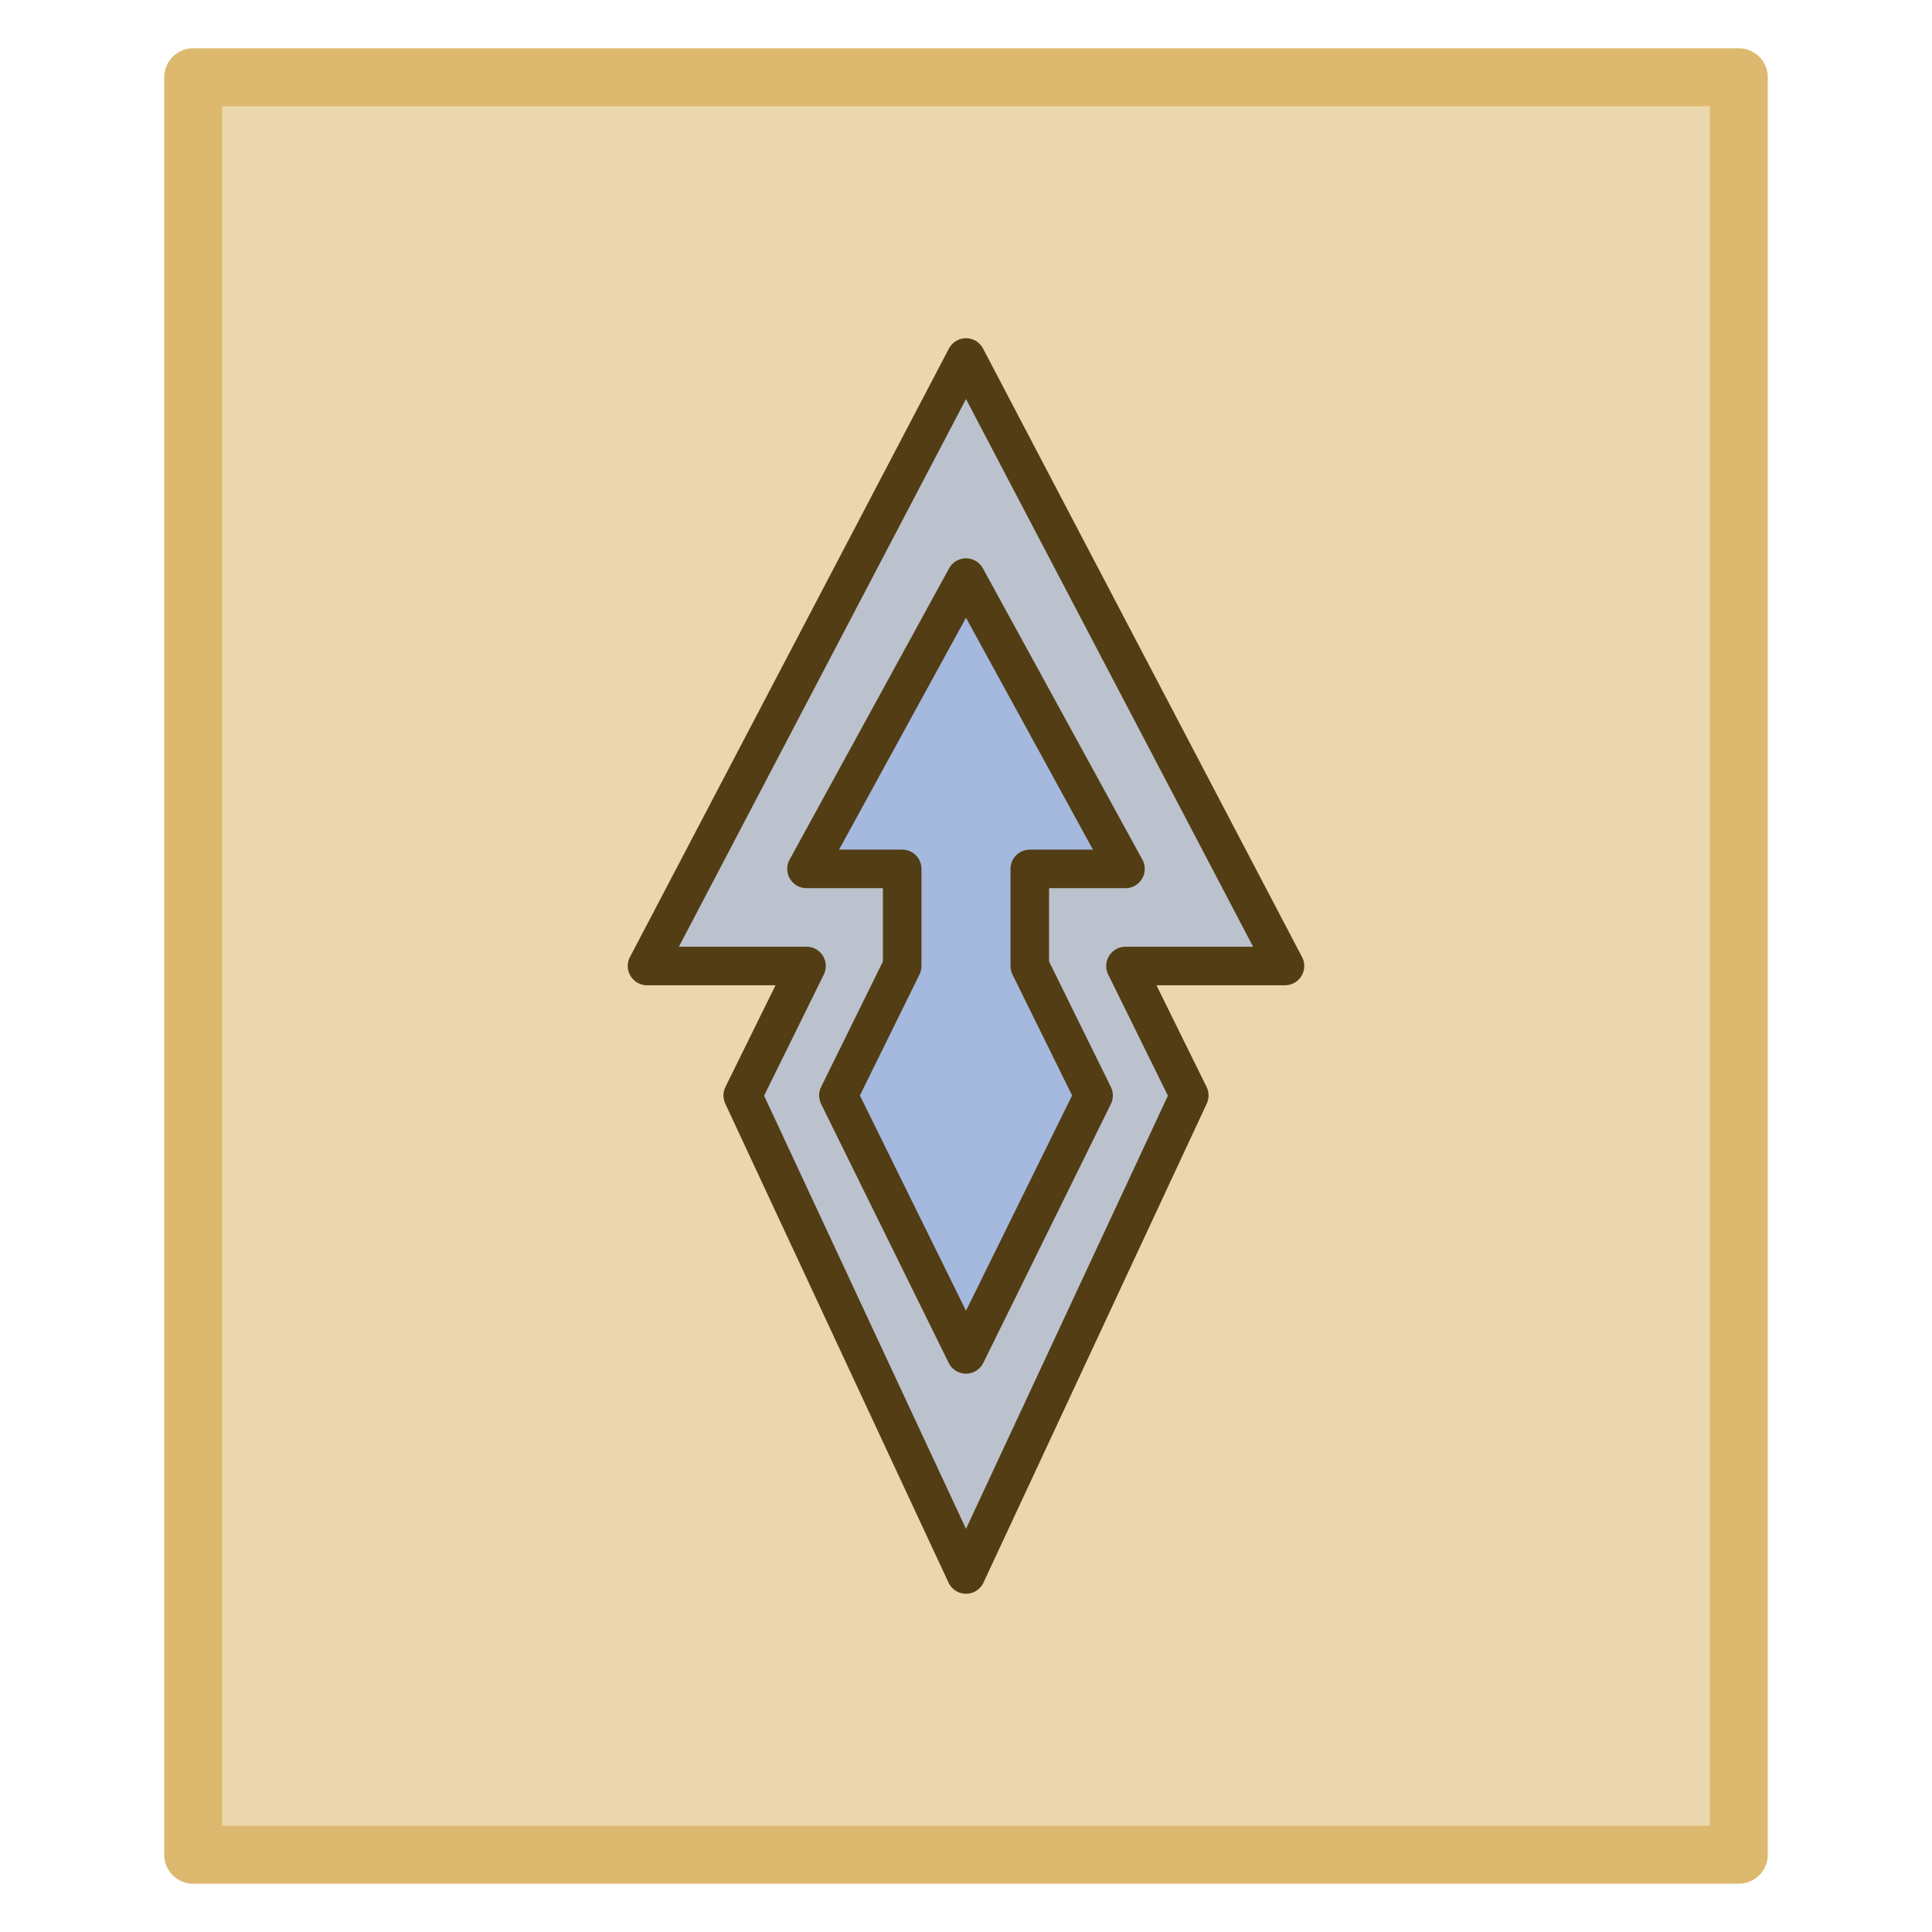 <?xml version="1.0" encoding="UTF-8" standalone="no"?>
<!-- Created with Inkscape (http://www.inkscape.org/) -->

<svg
   width="1000"
   height="1000"
   viewBox="0 0 264.583 264.583"
   version="1.1"
   id="svg1"
   inkscape:version="1.4 (86a8ad7, 2024-10-11)"
   sodipodi:docname="glowShard_page.svg"
   xml:space="preserve"
   inkscape:export-filename="..\lootDrop\glowShard_page.png"
   inkscape:export-xdpi="96"
   inkscape:export-ydpi="96"
   inkscape:export-batch-path="C:\Users\User\OneDrive\Documents\Spelz\spellBook"
   inkscape:export-batch-name="mainGlowShard"
   xmlns:inkscape="http://www.inkscape.org/namespaces/inkscape"
   xmlns:sodipodi="http://sodipodi.sourceforge.net/DTD/sodipodi-0.dtd"
   xmlns="http://www.w3.org/2000/svg"
   xmlns:svg="http://www.w3.org/2000/svg"><sodipodi:namedview
     id="namedview1"
     pagecolor="#000000"
     bordercolor="#ffffff"
     borderopacity="1"
     inkscape:showpageshadow="0"
     inkscape:pageopacity="0"
     inkscape:pagecheckerboard="1"
     inkscape:deskcolor="#505050"
     inkscape:document-units="px"
     showguides="true"
     inkscape:zoom="0.5912002"
     inkscape:cx="466.0012"
     inkscape:cy="606.39357"
     inkscape:window-width="1920"
     inkscape:window-height="991"
     inkscape:window-x="-9"
     inkscape:window-y="-9"
     inkscape:window-maximized="1"
     inkscape:current-layer="layer1"><inkscape:page
       x="0"
       y="0"
       width="264.583"
       height="264.583"
       id="page2"
       margin="0"
       bleed="0" /></sodipodi:namedview><defs
     id="defs1" /><g
     inkscape:label="body"
     inkscape:groupmode="layer"
     id="layer1"
     style="display:inline"
     transform="translate(-19.844,-3.969)"><path
       style="display:inline;fill:#ebd7ad;fill-opacity:1;stroke:#dcb96f;stroke-width:7.938;stroke-linecap:butt;stroke-linejoin:round;stroke-dasharray:none;stroke-opacity:1"
       d="M 46.302,14.552 H 257.969 V 257.969 H 46.302 Z"
       id="path2"
       sodipodi:nodetypes="ccccc" /><path
       style="fill:#8fafef;fill-opacity:0.5;stroke:#523d14;stroke-width:5.28;stroke-linecap:round;stroke-linejoin:round;stroke-dasharray:none;stroke-opacity:1"
       d="m 152.135,52.93 -43.681,83.33 h 21.841 l -8.736,17.73 30.577,65.601 30.577,-65.601 -8.736,-17.73 h 21.841 z"
       id="path1"
       sodipodi:nodetypes="ccccccccc" /><path
       style="display:inline;fill:#8fafef;fill-opacity:0.5;stroke:#523d14;stroke-width:5.28;stroke-linecap:round;stroke-linejoin:round;stroke-dasharray:none;stroke-opacity:1"
       d="m 152.135,83.071 -21.841,39.892 h 13.104 v 13.297 l -8.736,17.73 17.473,35.46 17.473,-35.46 -8.736,-17.73 v -13.297 h 13.104 z"
       id="path1-8"
       sodipodi:nodetypes="ccccccccccc" /></g></svg>
